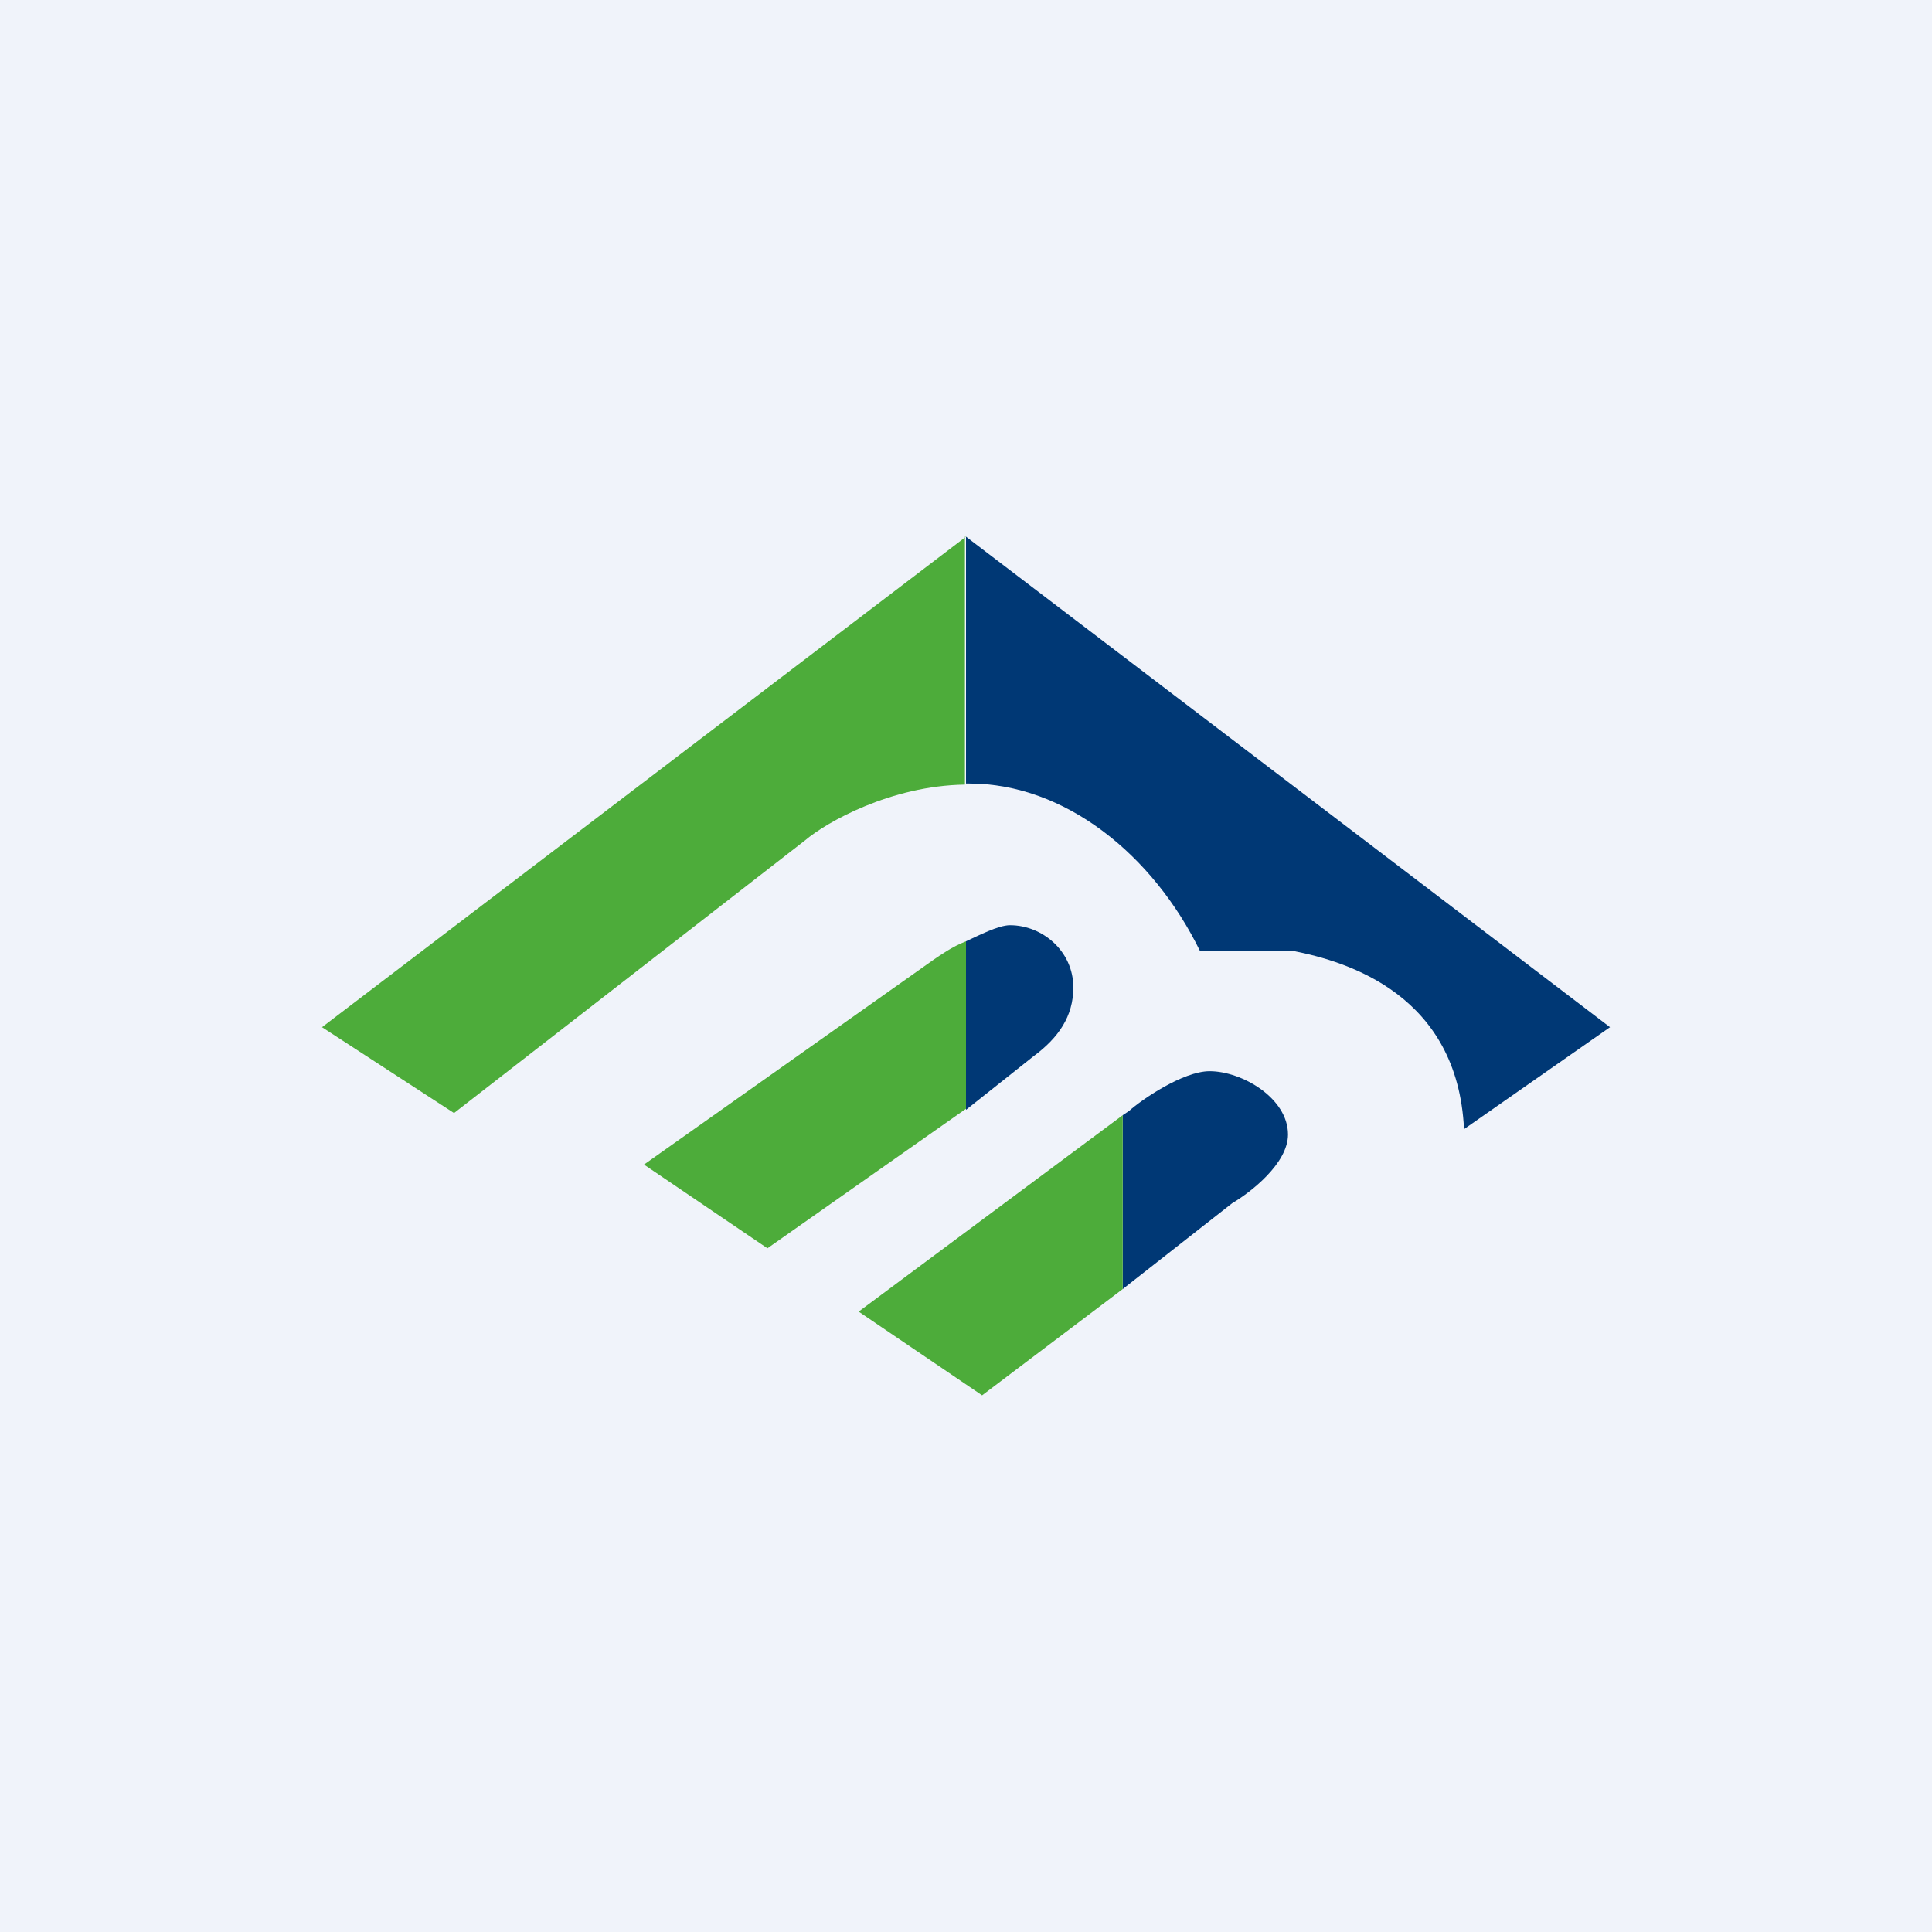 <!-- by TradingView --><svg width="18" height="18" viewBox="0 0 18 18" xmlns="http://www.w3.org/2000/svg"><path fill="#F0F3FA" d="M0 0h18v18H0z"/><path d="M9 7.3V5l6 4.57-1.36.95c-.06-1.25-1.08-1.56-1.59-1.66h-.87c-.44-.9-1.26-1.56-2.15-1.56H9Z" fill="#003875"/><path d="M9 5 3 9.57l1.23.8L7.5 7.83c.2-.17.8-.51 1.49-.52V5Z" fill="#4DAC3A"/><path d="M9 10.34V8.77c.11-.05.3-.15.41-.15.3 0 .59.24.59.58 0 .27-.14.47-.37.64l-.63.5Z" fill="#003875"/><path d="M9 8.77c-.13.05-.24.13-.3.17L6 10.85l1.15.78L9 10.33V8.78Z" fill="#4DAC3A"/><path d="M10.46 12.02v-1.63l.06-.04c.11-.1.5-.37.75-.37.3 0 .73.25.73.59 0 .27-.35.54-.52.64l-1.02.8Z" fill="#003875"/><path d="M10.46 10.39 8 12.22l1.15.78 1.31-.99V10.4Z" fill="#4DAC3A"/></svg>